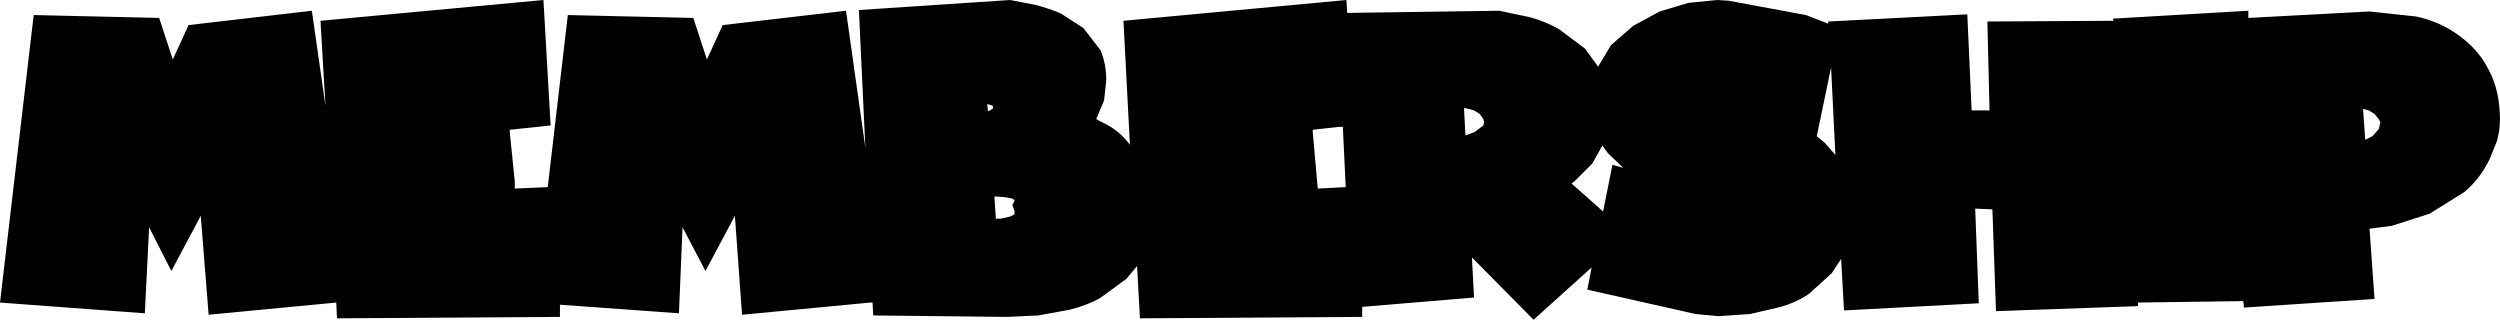 <?xml version="1.0" encoding="UTF-8" standalone="no"?>
<svg xmlns:ffdec="https://www.free-decompiler.com/flash" xmlns:xlink="http://www.w3.org/1999/xlink" ffdec:objectType="shape" height="22.3px" width="174.35px" xmlns="http://www.w3.org/2000/svg">
  <g transform="matrix(1.0, 0.0, 0.0, 1.0, 0.0, -0.05)">
    <path d="M70.6 13.9 L70.1 13.8 69.35 13.75 69.45 15.3 69.8 15.3 70.45 15.15 70.75 15.0 70.75 14.75 70.6 14.35 70.75 14.05 70.75 14.0 70.6 13.9 M69.05 7.75 L69.25 7.6 69.25 7.45 69.15 7.4 68.85 7.3 68.9 7.8 69.05 7.75 M91.55 9.1 L91.55 9.25 91.9 13.2 93.85 13.1 93.65 8.9 93.35 8.9 91.55 9.1 M102.25 7.6 L102.1 7.6 102.2 9.5 102.85 9.25 103.45 8.8 103.5 8.55 103.5 8.5 103.45 8.4 103.45 8.35 103.2 8.0 102.8 7.75 102.25 7.6 M112.15 10.75 L111.75 10.2 111.05 11.45 109.8 12.7 109.6 12.85 111.8 14.8 112.45 11.55 113.2 11.75 112.15 10.75 M126.7 9.55 L127.25 10.0 128.0 10.85 127.7 4.75 126.7 9.55 M165.9 9.05 L166.0 8.6 166.0 8.55 165.9 8.4 165.9 8.35 165.85 8.3 165.6 8.0 165.2 7.75 164.8 7.65 164.95 9.8 165.45 9.55 165.9 9.05 M174.15 9.85 L173.65 11.1 Q172.95 12.55 171.85 13.45 L169.45 14.95 166.8 15.8 165.25 16.0 165.6 20.9 156.5 21.5 156.45 21.05 149.1 21.15 149.1 21.4 139.2 21.75 138.95 14.65 137.75 14.6 138.0 21.2 128.6 21.7 128.4 18.1 127.75 19.1 126.15 20.55 Q125.25 21.15 124.2 21.45 L122.05 21.95 119.85 22.1 118.25 21.95 110.7 20.25 111.0 18.7 106.95 22.35 102.65 18.0 102.8 20.8 95.0 21.45 95.0 22.15 79.5 22.25 79.3 18.6 78.55 19.5 76.7 20.85 Q75.8 21.35 74.6 21.65 L72.4 22.05 70.25 22.15 60.9 22.05 60.85 21.15 60.7 21.15 51.75 22.0 51.25 15.1 49.2 18.95 47.6 15.9 47.35 21.9 39.05 21.3 39.05 22.15 23.5 22.25 23.45 21.15 14.55 22.0 14.0 15.1 11.95 18.95 10.4 15.9 10.1 21.9 0.0 21.15 2.35 1.1 11.1 1.3 12.05 4.2 13.15 1.8 21.75 0.8 22.7 7.45 22.35 1.5 37.9 0.05 38.4 8.8 35.55 9.1 35.55 9.25 35.9 12.7 35.9 13.2 38.2 13.1 39.6 1.1 48.35 1.3 49.3 4.2 50.4 1.8 59.0 0.8 60.35 10.35 59.9 0.75 70.45 0.05 72.25 0.4 Q73.2 0.65 74.0 1.0 L75.55 2.0 76.75 3.55 Q77.15 4.5 77.15 5.65 L77.0 7.05 76.45 8.35 76.8 8.55 Q78.05 9.1 78.8 10.15 L78.35 1.5 93.9 0.05 93.95 0.95 104.55 0.8 106.7 1.25 Q107.8 1.55 108.75 2.1 L110.55 3.45 111.45 4.7 112.35 3.2 113.9 1.85 115.75 0.85 117.75 0.25 119.75 0.05 120.55 0.1 125.95 1.1 127.5 1.7 127.5 1.55 137.2 1.05 137.5 7.75 138.75 7.75 138.6 1.55 147.4 1.5 147.35 1.35 156.8 0.8 156.8 1.3 165.25 0.85 168.5 1.2 Q170.15 1.55 171.45 2.5 172.85 3.5 173.55 4.9 174.35 6.35 174.35 8.45 L174.3 9.15 174.15 9.85" fill="#000000" fill-rule="evenodd" stroke="none"/>
  </g>
</svg>
